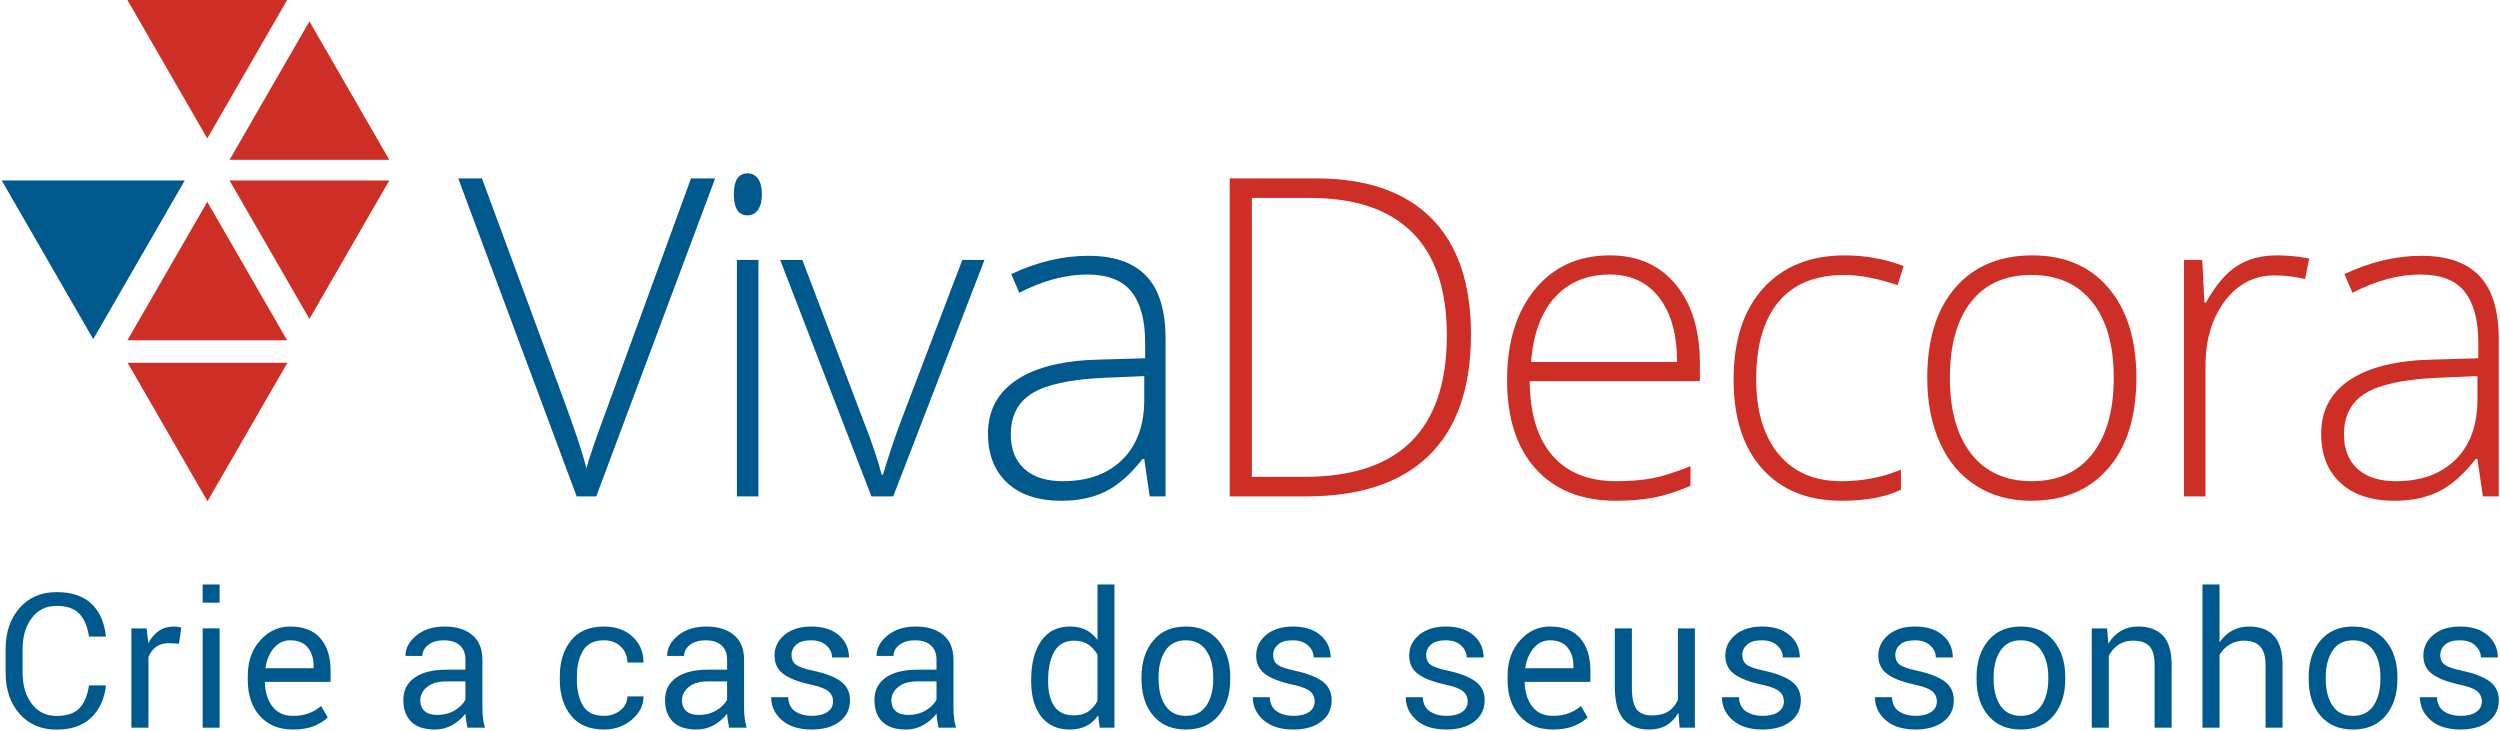 <?xml version="1.0" encoding="UTF-8" standalone="no"?>
<svg width="147px" height="43px" viewBox="0 0 147 43" version="1.1" xmlns="http://www.w3.org/2000/svg" xmlns:xlink="http://www.w3.org/1999/xlink" xmlns:sketch="http://www.bohemiancoding.com/sketch/ns">
    <!-- Generator: bin/sketchtool 1.4 (305) - http://www.bohemiancoding.com/sketch -->
    <title>logo + chamada</title>
    <desc>Created with bin/sketchtool.</desc>
    <defs></defs>
    <g id="Styler" stroke="none" stroke-width="1" fill="none" fill-rule="evenodd" sketch:type="MSPage">
        <g id="VD-420-Desktop-HD-" sketch:type="MSArtboardGroup" transform="translate(-144, -25)">
            <g id="Header" sketch:type="MSLayerGroup">
                <g id="logo-+-chamada" transform="translate(144, 25)" sketch:type="MSShapeGroup">
                    <path d="M16.883,0 L12.188,8.14 L7.492,0 L16.883,0" id="Fill-1" fill="#CD2F27"></path>
                    <path d="M13.499,9.396 L18.195,1.256 L22.89,9.396 L13.499,9.396" id="Fill-2" fill="#CD2F27"></path>
                    <path d="M10.863,10.612 L5.482,19.94 L0.101,10.612 L10.863,10.612" id="Fill-3" fill="#00598C"></path>
                    <path d="M22.89,10.612 L18.195,18.752 L13.499,10.612 L22.89,10.612" id="Fill-4" fill="#CD2F27"></path>
                    <path d="M7.492,20.008 L12.188,11.868 L16.883,20.008 L7.492,20.008" id="Fill-5" fill="#CD2F27"></path>
                    <path d="M16.897,21.334 L12.201,29.474 L7.506,21.334 L16.897,21.334" id="Fill-6" fill="#CD2F27"></path>
                    <path d="M40.632,10.488 L42.051,10.488 L35.06,29.189 L33.909,29.189 L26.944,10.488 L28.337,10.488 L33.04,23.215 C33.756,25.134 34.237,26.576 34.484,27.539 C34.655,26.9 34.991,25.906 35.494,24.559 L40.632,10.488" id="Fill-7" fill="#00598C"></path>
                    <path d="M43.151,11.421 C43.151,10.603 43.419,10.193 43.956,10.193 C44.22,10.193 44.427,10.3 44.576,10.513 C44.725,10.726 44.799,11.029 44.799,11.421 C44.799,11.805 44.725,12.108 44.576,12.33 C44.427,12.551 44.22,12.662 43.956,12.662 C43.419,12.662 43.151,12.249 43.151,11.421 L43.151,11.421 Z M43.33,15.284 L44.595,15.284 L44.595,29.189 L43.33,29.189 L43.33,15.284 Z" id="Fill-8" fill="#00598C"></path>
                    <path d="M51.242,29.189 L45.874,15.284 L47.178,15.284 L50.769,24.738 C51.246,25.949 51.604,27.006 51.843,27.91 L51.919,27.91 C52.269,26.751 52.627,25.684 52.993,24.712 L56.585,15.284 L57.888,15.284 L52.52,29.189 L51.242,29.189" id="Fill-9" fill="#00598C"></path>
                    <path d="M67.603,29.189 L67.283,26.989 L67.181,26.989 C66.482,27.885 65.764,28.518 65.027,28.889 C64.29,29.26 63.419,29.445 62.413,29.445 C61.05,29.445 59.989,29.096 59.231,28.396 C58.473,27.697 58.094,26.729 58.094,25.493 C58.094,24.136 58.658,23.083 59.787,22.333 C60.916,21.583 62.55,21.186 64.689,21.143 L67.334,21.066 L67.334,20.145 C67.334,18.824 67.066,17.826 66.529,17.152 C65.992,16.479 65.127,16.142 63.934,16.142 C62.648,16.142 61.314,16.5 59.934,17.216 L59.461,16.116 C60.986,15.4 62.494,15.041 63.986,15.041 C65.511,15.041 66.65,15.438 67.404,16.231 C68.158,17.024 68.535,18.261 68.535,19.941 L68.535,29.189 L67.603,29.189 L67.603,29.189 Z M62.49,28.294 C63.973,28.294 65.142,27.87 65.998,27.021 C66.855,26.173 67.283,24.994 67.283,23.484 L67.283,22.115 L64.855,22.218 C62.903,22.312 61.512,22.616 60.682,23.132 C59.851,23.648 59.435,24.452 59.435,25.544 C59.435,26.414 59.702,27.089 60.234,27.571 C60.767,28.053 61.519,28.294 62.49,28.294 L62.49,28.294 Z" id="Fill-10" fill="#00598C"></path>
                    <path d="M86.493,19.659 C86.493,22.798 85.671,25.171 84.027,26.778 C82.382,28.386 79.967,29.189 76.78,29.189 L72.307,29.189 L72.307,10.488 L77.355,10.488 C80.337,10.488 82.606,11.268 84.161,12.828 C85.716,14.389 86.493,16.666 86.493,19.659 L86.493,19.659 Z M85.075,19.711 C85.075,17.033 84.395,15.018 83.036,13.666 C81.677,12.315 79.681,11.639 77.048,11.639 L73.61,11.639 L73.61,28.038 L76.704,28.038 C82.284,28.038 85.075,25.262 85.075,19.711 L85.075,19.711 Z" id="Fill-11" fill="#CD2F27"></path>
                    <path d="M95.032,29.445 C93.013,29.445 91.438,28.823 90.31,27.578 C89.18,26.333 88.616,24.589 88.616,22.346 C88.616,20.128 89.161,18.353 90.252,17.018 C91.343,15.683 92.812,15.016 94.661,15.016 C96.297,15.016 97.588,15.587 98.534,16.73 C99.48,17.873 99.953,19.425 99.953,21.386 L99.953,22.41 L89.945,22.41 C89.962,24.32 90.407,25.778 91.281,26.784 C92.154,27.791 93.404,28.294 95.032,28.294 C95.824,28.294 96.521,28.239 97.122,28.128 C97.722,28.017 98.483,27.778 99.403,27.411 L99.403,28.563 C98.619,28.904 97.895,29.136 97.23,29.26 C96.566,29.383 95.833,29.445 95.032,29.445 L95.032,29.445 Z M94.661,16.142 C93.323,16.142 92.25,16.583 91.441,17.466 C90.631,18.348 90.158,19.621 90.022,21.284 L98.61,21.284 C98.61,19.672 98.261,18.412 97.563,17.504 C96.864,16.596 95.897,16.142 94.661,16.142 L94.661,16.142 Z" id="Fill-12" fill="#CD2F27"></path>
                    <path d="M108.287,29.445 C106.301,29.445 104.747,28.819 103.622,27.565 C102.497,26.311 101.935,24.563 101.935,22.32 C101.935,20.018 102.518,18.225 103.686,16.941 C104.853,15.658 106.451,15.016 108.479,15.016 C109.68,15.016 110.83,15.225 111.929,15.643 L111.584,16.768 C110.383,16.368 109.339,16.167 108.453,16.167 C106.749,16.167 105.458,16.694 104.58,17.747 C103.703,18.8 103.264,20.316 103.264,22.294 C103.264,24.171 103.703,25.64 104.58,26.701 C105.458,27.763 106.685,28.294 108.261,28.294 C109.522,28.294 110.694,28.068 111.776,27.616 L111.776,28.793 C110.89,29.228 109.727,29.445 108.287,29.445" id="Fill-13" fill="#CD2F27"></path>
                    <path d="M125.618,22.218 C125.618,24.486 125.069,26.258 123.97,27.533 C122.871,28.808 121.354,29.445 119.42,29.445 C118.201,29.445 117.128,29.151 116.199,28.563 C115.27,27.974 114.559,27.13 114.065,26.03 C113.57,24.93 113.323,23.659 113.323,22.218 C113.323,19.949 113.873,18.182 114.972,16.915 C116.071,15.649 117.579,15.016 119.497,15.016 C121.405,15.016 122.903,15.658 123.989,16.941 C125.075,18.225 125.618,19.984 125.618,22.218 L125.618,22.218 Z M114.653,22.218 C114.653,24.128 115.072,25.618 115.912,26.689 C116.751,27.759 117.937,28.294 119.471,28.294 C121.005,28.294 122.191,27.759 123.03,26.689 C123.87,25.618 124.289,24.128 124.289,22.218 C124.289,20.299 123.865,18.811 123.018,17.753 C122.17,16.696 120.979,16.167 119.446,16.167 C117.912,16.167 116.729,16.694 115.899,17.747 C115.068,18.8 114.653,20.291 114.653,22.218 L114.653,22.218 Z" id="Fill-14" fill="#CD2F27"></path>
                    <path d="M133.889,15.016 C134.477,15.016 135.107,15.076 135.78,15.195 L135.538,16.41 C134.958,16.265 134.357,16.193 133.735,16.193 C132.551,16.193 131.58,16.696 130.821,17.702 C130.063,18.709 129.684,19.979 129.684,21.514 L129.684,29.189 L128.419,29.189 L128.419,15.284 L129.492,15.284 L129.62,17.792 L129.71,17.792 C130.28,16.768 130.89,16.05 131.537,15.636 C132.185,15.223 132.969,15.016 133.889,15.016" id="Fill-15" fill="#CD2F27"></path>
                    <path d="M145.993,29.189 L145.674,26.989 L145.571,26.989 C144.873,27.885 144.155,28.518 143.418,28.889 C142.681,29.26 141.809,29.445 140.804,29.445 C139.441,29.445 138.38,29.096 137.622,28.396 C136.863,27.697 136.484,26.729 136.484,25.493 C136.484,24.136 137.049,23.083 138.178,22.333 C139.307,21.583 140.94,21.186 143.079,21.143 L145.725,21.066 L145.725,20.145 C145.725,18.824 145.456,17.826 144.919,17.152 C144.383,16.479 143.518,16.142 142.325,16.142 C141.038,16.142 139.705,16.5 138.325,17.216 L137.852,16.116 C139.377,15.4 140.885,15.041 142.376,15.041 C143.901,15.041 145.041,15.438 145.795,16.231 C146.549,17.024 146.926,18.261 146.926,19.941 L146.926,29.189 L145.993,29.189 L145.993,29.189 Z M140.881,28.294 C142.363,28.294 143.533,27.87 144.389,27.021 C145.245,26.173 145.674,24.994 145.674,23.484 L145.674,22.115 L143.245,22.218 C141.294,22.312 139.903,22.616 139.072,23.132 C138.242,23.648 137.826,24.452 137.826,25.544 C137.826,26.414 138.093,27.089 138.625,27.571 C139.157,28.053 139.909,28.294 140.881,28.294 L140.881,28.294 Z" id="Fill-16" fill="#CD2F27"></path>
                    <path d="M6.231,40.3 C6.144,41.091 5.856,41.723 5.365,42.194 C4.874,42.666 4.196,42.901 3.329,42.901 C2.423,42.901 1.697,42.592 1.151,41.973 C0.604,41.354 0.331,40.548 0.331,39.555 L0.331,38.168 C0.331,37.178 0.604,36.372 1.151,35.75 C1.697,35.127 2.423,34.816 3.329,34.816 C4.21,34.816 4.892,35.044 5.376,35.499 C5.859,35.954 6.144,36.599 6.231,37.434 L5.233,37.434 C5.143,36.836 4.952,36.386 4.658,36.082 C4.365,35.778 3.923,35.625 3.329,35.625 C2.711,35.625 2.223,35.864 1.865,36.341 C1.507,36.817 1.329,37.423 1.329,38.157 L1.329,39.555 C1.329,40.296 1.507,40.905 1.865,41.382 C2.223,41.859 2.711,42.097 3.329,42.097 C3.926,42.097 4.37,41.95 4.661,41.654 C4.952,41.359 5.143,40.908 5.233,40.3 L6.231,40.3" id="Fill-17" fill="#00598C"></path>
                    <path d="M10.524,37.849 L9.941,37.817 C9.636,37.817 9.384,37.887 9.186,38.027 C8.989,38.168 8.836,38.369 8.728,38.632 L8.728,42.788 L7.725,42.788 L7.725,36.948 L8.62,36.948 L8.717,37.795 L8.733,37.801 C8.895,37.498 9.098,37.263 9.343,37.094 C9.587,36.925 9.875,36.84 10.205,36.84 C10.292,36.84 10.377,36.846 10.462,36.859 C10.546,36.871 10.612,36.885 10.658,36.899 L10.524,37.849" id="Fill-18" fill="#00598C"></path>
                    <path d="M11.916,34.368 L12.913,34.368 L12.913,35.437 L11.916,35.437 L11.916,34.368 Z M11.916,36.948 L12.913,36.948 L12.913,42.788 L11.916,42.788 L11.916,36.948 Z" id="Fill-19" fill="#00598C"></path>
                    <path d="M17.223,42.896 C16.403,42.896 15.756,42.63 15.281,42.1 C14.807,41.569 14.569,40.865 14.569,39.987 L14.569,39.744 C14.569,38.895 14.813,38.198 15.3,37.655 C15.787,37.112 16.374,36.84 17.061,36.84 C17.852,36.84 18.446,37.072 18.843,37.536 C19.24,38 19.439,38.636 19.439,39.442 L19.439,40.095 L15.572,40.095 C15.587,40.692 15.735,41.174 16.017,41.541 C16.299,41.908 16.701,42.092 17.223,42.092 C17.586,42.092 17.899,42.041 18.164,41.94 C18.428,41.84 18.666,41.698 18.878,41.514 L19.272,42.178 C19.06,42.387 18.787,42.559 18.455,42.693 C18.122,42.828 17.711,42.896 17.223,42.896 L17.223,42.896 Z M17.061,37.65 C16.683,37.65 16.364,37.802 16.104,38.106 C15.843,38.41 15.677,38.805 15.605,39.29 L18.441,39.29 L18.441,39.15 C18.441,38.715 18.326,38.356 18.096,38.073 C17.866,37.791 17.521,37.65 17.061,37.65 L17.061,37.65 Z" id="Fill-20" fill="#00598C"></path>
                    <path d="M27.486,42.788 C27.45,42.604 27.423,42.453 27.405,42.334 C27.387,42.216 27.375,42.092 27.368,41.962 C27.159,42.236 26.9,42.46 26.591,42.634 C26.282,42.809 25.942,42.896 25.572,42.896 C24.957,42.896 24.494,42.744 24.183,42.44 C23.872,42.136 23.717,41.708 23.717,41.158 C23.717,40.589 23.939,40.15 24.385,39.841 C24.831,39.531 25.449,39.377 26.24,39.377 L27.368,39.377 L27.368,38.783 C27.368,38.427 27.258,38.149 27.039,37.949 C26.819,37.749 26.506,37.65 26.1,37.65 C25.723,37.65 25.418,37.739 25.186,37.917 C24.954,38.095 24.838,38.312 24.838,38.567 L23.841,38.567 C23.841,38.117 24.054,37.717 24.482,37.366 C24.91,37.015 25.467,36.84 26.154,36.84 C26.826,36.84 27.363,37.006 27.764,37.336 C28.165,37.668 28.365,38.153 28.365,38.794 L28.365,41.611 C28.365,41.82 28.376,42.02 28.398,42.21 C28.419,42.401 28.459,42.594 28.516,42.788 L27.486,42.788 L27.486,42.788 Z M25.717,42.038 C26.091,42.038 26.426,41.951 26.723,41.779 C27.02,41.606 27.234,41.394 27.368,41.142 L27.368,40.068 L26.208,40.068 C25.744,40.068 25.379,40.176 25.113,40.394 C24.847,40.612 24.714,40.874 24.714,41.179 C24.714,41.449 24.798,41.66 24.965,41.811 C25.132,41.962 25.383,42.038 25.717,42.038 L25.717,42.038 Z" id="Fill-21" fill="#00598C"></path>
                    <path d="M35.517,42.092 C35.887,42.092 36.208,41.984 36.48,41.768 C36.751,41.552 36.888,41.278 36.892,40.947 L37.841,40.947 C37.838,41.48 37.607,41.938 37.148,42.321 C36.69,42.704 36.146,42.896 35.517,42.896 C34.661,42.896 34.014,42.623 33.576,42.078 C33.137,41.533 32.918,40.834 32.918,39.981 L32.918,39.755 C32.918,38.905 33.137,38.207 33.576,37.66 C34.014,37.113 34.661,36.84 35.517,36.84 C36.204,36.84 36.762,37.038 37.191,37.434 C37.621,37.829 37.838,38.337 37.841,38.956 L36.892,38.956 C36.888,38.582 36.759,38.27 36.504,38.022 C36.249,37.774 35.92,37.65 35.517,37.65 C34.938,37.65 34.527,37.85 34.285,38.251 C34.042,38.653 33.921,39.154 33.921,39.755 L33.921,39.981 C33.921,40.597 34.041,41.102 34.282,41.498 C34.523,41.894 34.935,42.092 35.517,42.092" id="Fill-22" fill="#00598C"></path>
                    <path d="M42.873,42.788 C42.837,42.604 42.81,42.453 42.792,42.334 C42.774,42.216 42.762,42.092 42.755,41.962 C42.546,42.236 42.287,42.46 41.978,42.634 C41.669,42.809 41.329,42.896 40.959,42.896 C40.344,42.896 39.881,42.744 39.57,42.44 C39.259,42.136 39.104,41.708 39.104,41.158 C39.104,40.589 39.327,40.15 39.772,39.841 C40.218,39.531 40.837,39.377 41.628,39.377 L42.755,39.377 L42.755,38.783 C42.755,38.427 42.645,38.149 42.426,37.949 C42.206,37.749 41.894,37.65 41.487,37.65 C41.11,37.65 40.805,37.739 40.573,37.917 C40.341,38.095 40.225,38.312 40.225,38.567 L39.228,38.567 C39.228,38.117 39.442,37.717 39.869,37.366 C40.297,37.015 40.855,36.84 41.541,36.84 C42.214,36.84 42.75,37.006 43.151,37.336 C43.552,37.668 43.752,38.153 43.752,38.794 L43.752,41.611 C43.752,41.82 43.763,42.02 43.785,42.21 C43.806,42.401 43.846,42.594 43.903,42.788 L42.873,42.788 L42.873,42.788 Z M41.104,42.038 C41.478,42.038 41.814,41.951 42.11,41.779 C42.407,41.606 42.622,41.394 42.755,41.142 L42.755,40.068 L41.595,40.068 C41.131,40.068 40.766,40.176 40.5,40.394 C40.234,40.612 40.101,40.874 40.101,41.179 C40.101,41.449 40.185,41.66 40.352,41.811 C40.519,41.962 40.77,42.038 41.104,42.038 L41.104,42.038 Z" id="Fill-23" fill="#00598C"></path>
                    <path d="M48.984,41.244 C48.984,41 48.894,40.801 48.714,40.648 C48.534,40.495 48.184,40.363 47.663,40.251 C46.944,40.096 46.411,39.889 46.064,39.63 C45.717,39.371 45.543,39.01 45.543,38.545 C45.543,38.063 45.739,37.659 46.131,37.331 C46.523,37.004 47.046,36.84 47.7,36.84 C48.391,36.84 48.933,37.012 49.329,37.355 C49.724,37.699 49.922,38.134 49.922,38.659 L48.924,38.659 C48.924,38.393 48.815,38.158 48.595,37.954 C48.376,37.751 48.078,37.65 47.7,37.65 C47.305,37.65 47.013,37.733 46.824,37.9 C46.635,38.068 46.541,38.272 46.541,38.513 C46.541,38.754 46.622,38.94 46.784,39.072 C46.945,39.203 47.289,39.325 47.814,39.436 C48.558,39.598 49.105,39.812 49.456,40.078 C49.806,40.345 49.981,40.71 49.981,41.174 C49.981,41.699 49.777,42.118 49.369,42.429 C48.961,42.74 48.414,42.896 47.727,42.896 C46.976,42.896 46.391,42.711 45.972,42.343 C45.553,41.974 45.344,41.525 45.344,40.996 L46.341,40.996 C46.363,41.388 46.507,41.669 46.773,41.838 C47.039,42.007 47.357,42.092 47.727,42.092 C48.13,42.092 48.44,42.015 48.658,41.862 C48.875,41.709 48.984,41.503 48.984,41.244" id="Fill-24" fill="#00598C"></path>
                    <path d="M55.186,42.788 C55.15,42.604 55.123,42.453 55.105,42.334 C55.087,42.216 55.075,42.092 55.067,41.962 C54.859,42.236 54.6,42.46 54.291,42.634 C53.981,42.809 53.642,42.896 53.272,42.896 C52.657,42.896 52.194,42.744 51.883,42.44 C51.572,42.136 51.417,41.708 51.417,41.158 C51.417,40.589 51.639,40.15 52.085,39.841 C52.531,39.531 53.149,39.377 53.94,39.377 L55.067,39.377 L55.067,38.783 C55.067,38.427 54.958,38.149 54.738,37.949 C54.519,37.749 54.206,37.65 53.8,37.65 C53.423,37.65 53.118,37.739 52.886,37.917 C52.654,38.095 52.538,38.312 52.538,38.567 L51.541,38.567 C51.541,38.117 51.754,37.717 52.182,37.366 C52.61,37.015 53.167,36.84 53.854,36.84 C54.526,36.84 55.063,37.006 55.464,37.336 C55.865,37.668 56.065,38.153 56.065,38.794 L56.065,41.611 C56.065,41.82 56.076,42.02 56.097,42.21 C56.119,42.401 56.158,42.594 56.216,42.788 L55.186,42.788 L55.186,42.788 Z M53.417,42.038 C53.791,42.038 54.126,41.951 54.423,41.779 C54.719,41.606 54.934,41.394 55.067,41.142 L55.067,40.068 L53.908,40.068 C53.444,40.068 53.079,40.176 52.813,40.394 C52.547,40.612 52.414,40.874 52.414,41.179 C52.414,41.449 52.498,41.66 52.665,41.811 C52.832,41.962 53.083,42.038 53.417,42.038 L53.417,42.038 Z" id="Fill-25" fill="#00598C"></path>
                    <path d="M60.634,39.97 C60.634,39.013 60.83,38.252 61.222,37.687 C61.613,37.122 62.176,36.84 62.909,36.84 C63.269,36.84 63.58,36.905 63.843,37.034 C64.105,37.164 64.33,37.355 64.517,37.606 L64.533,37.601 L64.533,34.368 L65.53,34.368 L65.53,42.788 L64.662,42.788 L64.576,42.059 C64.382,42.34 64.148,42.55 63.875,42.688 C63.602,42.827 63.276,42.896 62.899,42.896 C62.176,42.896 61.618,42.642 61.224,42.135 C60.831,41.627 60.634,40.944 60.634,40.084 L60.634,39.97 L60.634,39.97 Z M61.631,40.084 C61.631,40.695 61.753,41.179 61.995,41.533 C62.238,41.888 62.622,42.065 63.147,42.065 C63.485,42.065 63.763,41.991 63.983,41.843 C64.202,41.696 64.385,41.485 64.533,41.212 L64.533,38.502 C64.389,38.243 64.206,38.04 63.983,37.892 C63.76,37.745 63.485,37.671 63.158,37.671 C62.629,37.671 62.243,37.882 61.998,38.303 C61.754,38.724 61.631,39.28 61.631,39.97 L61.631,40.084 L61.631,40.084 Z" id="Fill-26" fill="#00598C"></path>
                    <path d="M67.122,39.808 C67.122,38.927 67.352,38.212 67.812,37.663 C68.272,37.114 68.909,36.84 69.721,36.84 C70.541,36.84 71.182,37.114 71.644,37.663 C72.106,38.212 72.337,38.927 72.337,39.808 L72.337,39.938 C72.337,40.823 72.106,41.538 71.646,42.081 C71.186,42.624 70.548,42.896 69.732,42.896 C68.912,42.896 68.272,42.624 67.812,42.081 C67.352,41.538 67.122,40.823 67.122,39.938 L67.122,39.808 L67.122,39.808 Z M68.125,39.938 C68.125,40.575 68.258,41.093 68.524,41.492 C68.79,41.892 69.193,42.092 69.732,42.092 C70.264,42.092 70.665,41.891 70.935,41.49 C71.204,41.089 71.339,40.571 71.339,39.938 L71.339,39.808 C71.339,39.182 71.203,38.666 70.932,38.259 C70.66,37.853 70.257,37.65 69.721,37.65 C69.189,37.65 68.79,37.853 68.524,38.259 C68.258,38.666 68.125,39.182 68.125,39.808 L68.125,39.938 L68.125,39.938 Z" id="Fill-27" fill="#00598C"></path>
                    <path d="M77.304,41.244 C77.304,41 77.214,40.801 77.034,40.648 C76.854,40.495 76.504,40.363 75.983,40.251 C75.264,40.096 74.731,39.889 74.384,39.63 C74.037,39.371 73.863,39.01 73.863,38.545 C73.863,38.063 74.059,37.659 74.451,37.331 C74.843,37.004 75.366,36.84 76.02,36.84 C76.711,36.84 77.253,37.012 77.649,37.355 C78.044,37.699 78.242,38.134 78.242,38.659 L77.244,38.659 C77.244,38.393 77.135,38.158 76.916,37.954 C76.696,37.751 76.398,37.65 76.02,37.65 C75.625,37.65 75.333,37.733 75.144,37.9 C74.955,38.068 74.861,38.272 74.861,38.513 C74.861,38.754 74.942,38.94 75.104,39.072 C75.265,39.203 75.609,39.325 76.134,39.436 C76.878,39.598 77.425,39.812 77.776,40.078 C78.126,40.345 78.302,40.71 78.302,41.174 C78.302,41.699 78.097,42.118 77.689,42.429 C77.281,42.74 76.734,42.896 76.047,42.896 C75.296,42.896 74.711,42.711 74.292,42.343 C73.873,41.974 73.664,41.525 73.664,40.996 L74.661,40.996 C74.683,41.388 74.827,41.669 75.093,41.838 C75.359,42.007 75.677,42.092 76.047,42.092 C76.45,42.092 76.76,42.015 76.978,41.862 C77.195,41.709 77.304,41.503 77.304,41.244" id="Fill-28" fill="#00598C"></path>
                    <path d="M86.3,41.244 C86.3,41 86.21,40.801 86.03,40.648 C85.851,40.495 85.5,40.363 84.979,40.251 C84.26,40.096 83.727,39.889 83.38,39.63 C83.033,39.371 82.86,39.01 82.86,38.545 C82.86,38.063 83.055,37.659 83.447,37.331 C83.839,37.004 84.362,36.84 85.017,36.84 C85.707,36.84 86.25,37.012 86.645,37.355 C87.041,37.699 87.238,38.134 87.238,38.659 L86.241,38.659 C86.241,38.393 86.131,38.158 85.912,37.954 C85.692,37.751 85.394,37.65 85.017,37.65 C84.621,37.65 84.329,37.733 84.14,37.9 C83.952,38.068 83.857,38.272 83.857,38.513 C83.857,38.754 83.938,38.94 84.1,39.072 C84.262,39.203 84.605,39.325 85.13,39.436 C85.874,39.598 86.421,39.812 86.772,40.078 C87.123,40.345 87.298,40.71 87.298,41.174 C87.298,41.699 87.094,42.118 86.686,42.429 C86.278,42.74 85.73,42.896 85.044,42.896 C84.292,42.896 83.707,42.711 83.288,42.343 C82.869,41.974 82.66,41.525 82.66,40.996 L83.658,40.996 C83.679,41.388 83.823,41.669 84.089,41.838 C84.355,42.007 84.673,42.092 85.044,42.092 C85.446,42.092 85.756,42.015 85.974,41.862 C86.191,41.709 86.3,41.503 86.3,41.244" id="Fill-29" fill="#00598C"></path>
                    <path d="M91.3,42.896 C90.48,42.896 89.833,42.63 89.358,42.1 C88.884,41.569 88.647,40.865 88.647,39.987 L88.647,39.744 C88.647,38.895 88.89,38.198 89.377,37.655 C89.864,37.112 90.451,36.84 91.138,36.84 C91.929,36.84 92.523,37.072 92.92,37.536 C93.317,38 93.516,38.636 93.516,39.442 L93.516,40.095 L89.65,40.095 C89.664,40.692 89.812,41.174 90.094,41.541 C90.377,41.908 90.778,42.092 91.3,42.092 C91.663,42.092 91.976,42.041 92.241,41.94 C92.505,41.84 92.743,41.698 92.955,41.514 L93.349,42.178 C93.137,42.387 92.864,42.559 92.532,42.693 C92.199,42.828 91.789,42.896 91.3,42.896 L91.3,42.896 Z M91.138,37.65 C90.76,37.65 90.441,37.802 90.181,38.106 C89.92,38.41 89.754,38.805 89.682,39.29 L92.518,39.29 L92.518,39.15 C92.518,38.715 92.403,38.356 92.173,38.073 C91.943,37.791 91.598,37.65 91.138,37.65 L91.138,37.65 Z" id="Fill-30" fill="#00598C"></path>
                    <path d="M98.694,41.935 L98.678,41.93 C98.498,42.243 98.266,42.482 97.982,42.648 C97.698,42.813 97.36,42.896 96.968,42.896 C96.321,42.896 95.823,42.697 95.474,42.299 C95.126,41.902 94.951,41.264 94.951,40.386 L94.951,36.948 L95.954,36.948 L95.954,40.397 C95.954,41.037 96.048,41.475 96.235,41.711 C96.422,41.947 96.718,42.065 97.124,42.065 C97.527,42.065 97.852,41.986 98.098,41.83 C98.344,41.673 98.532,41.446 98.661,41.147 L98.661,36.948 L99.659,36.948 L99.659,42.788 L98.764,42.788 L98.694,41.935" id="Fill-31" fill="#00598C"></path>
                    <path d="M104.891,41.244 C104.891,41 104.801,40.801 104.621,40.648 C104.441,40.495 104.091,40.363 103.569,40.251 C102.85,40.096 102.317,39.889 101.97,39.63 C101.623,39.371 101.45,39.01 101.45,38.545 C101.45,38.063 101.646,37.659 102.038,37.331 C102.43,37.004 102.953,36.84 103.607,36.84 C104.297,36.84 104.84,37.012 105.236,37.355 C105.631,37.699 105.829,38.134 105.829,38.659 L104.831,38.659 C104.831,38.393 104.722,38.158 104.502,37.954 C104.283,37.751 103.985,37.65 103.607,37.65 C103.212,37.65 102.92,37.733 102.731,37.9 C102.542,38.068 102.448,38.272 102.448,38.513 C102.448,38.754 102.529,38.94 102.69,39.072 C102.852,39.203 103.195,39.325 103.72,39.436 C104.465,39.598 105.012,39.812 105.362,40.078 C105.713,40.345 105.888,40.71 105.888,41.174 C105.888,41.699 105.684,42.118 105.276,42.429 C104.868,42.74 104.321,42.896 103.634,42.896 C102.883,42.896 102.298,42.711 101.879,42.343 C101.46,41.974 101.251,41.525 101.251,40.996 L102.248,40.996 C102.27,41.388 102.413,41.669 102.68,41.838 C102.946,42.007 103.264,42.092 103.634,42.092 C104.037,42.092 104.347,42.015 104.564,41.862 C104.782,41.709 104.891,41.503 104.891,41.244" id="Fill-32" fill="#00598C"></path>
                    <path d="M113.887,41.244 C113.887,41 113.797,40.801 113.617,40.648 C113.437,40.495 113.087,40.363 112.566,40.251 C111.846,40.096 111.313,39.889 110.967,39.63 C110.62,39.371 110.446,39.01 110.446,38.545 C110.446,38.063 110.642,37.659 111.034,37.331 C111.426,37.004 111.949,36.84 112.603,36.84 C113.294,36.84 113.836,37.012 114.232,37.355 C114.627,37.699 114.825,38.134 114.825,38.659 L113.827,38.659 C113.827,38.393 113.718,38.158 113.498,37.954 C113.279,37.751 112.981,37.65 112.603,37.65 C112.208,37.65 111.916,37.733 111.727,37.9 C111.538,38.068 111.444,38.272 111.444,38.513 C111.444,38.754 111.525,38.94 111.687,39.072 C111.848,39.203 112.192,39.325 112.717,39.436 C113.461,39.598 114.008,39.812 114.359,40.078 C114.709,40.345 114.884,40.71 114.884,41.174 C114.884,41.699 114.68,42.118 114.272,42.429 C113.864,42.74 113.317,42.896 112.63,42.896 C111.879,42.896 111.294,42.711 110.875,42.343 C110.456,41.974 110.247,41.525 110.247,40.996 L111.244,40.996 C111.266,41.388 111.41,41.669 111.676,41.838 C111.942,42.007 112.26,42.092 112.63,42.092 C113.033,42.092 113.343,42.015 113.56,41.862 C113.778,41.709 113.887,41.503 113.887,41.244" id="Fill-33" fill="#00598C"></path>
                    <path d="M116.222,39.808 C116.222,38.927 116.452,38.212 116.913,37.663 C117.373,37.114 118.009,36.84 118.822,36.84 C119.641,36.84 120.282,37.114 120.744,37.663 C121.206,38.212 121.437,38.927 121.437,39.808 L121.437,39.938 C121.437,40.823 121.207,41.538 120.747,42.081 C120.287,42.624 119.649,42.896 118.832,42.896 C118.013,42.896 117.373,42.624 116.913,42.081 C116.452,41.538 116.222,40.823 116.222,39.938 L116.222,39.808 L116.222,39.808 Z M117.225,39.938 C117.225,40.575 117.358,41.093 117.624,41.492 C117.89,41.892 118.293,42.092 118.832,42.092 C119.364,42.092 119.765,41.891 120.035,41.49 C120.305,41.089 120.439,40.571 120.439,39.938 L120.439,39.808 C120.439,39.182 120.304,38.666 120.032,38.259 C119.761,37.853 119.357,37.65 118.822,37.65 C118.289,37.65 117.89,37.853 117.624,38.259 C117.358,38.666 117.225,39.182 117.225,39.808 L117.225,39.938 L117.225,39.938 Z" id="Fill-34" fill="#00598C"></path>
                    <path d="M123.897,36.948 L123.967,37.822 L123.983,37.828 C124.174,37.515 124.415,37.272 124.708,37.099 C125.001,36.926 125.34,36.84 125.725,36.84 C126.361,36.84 126.848,37.02 127.186,37.38 C127.524,37.74 127.693,38.313 127.693,39.101 L127.693,42.788 L126.69,42.788 L126.69,39.123 C126.69,38.587 126.589,38.211 126.386,37.995 C126.182,37.779 125.863,37.671 125.428,37.671 C125.101,37.671 124.818,37.748 124.579,37.903 C124.34,38.058 124.147,38.274 123.999,38.551 L123.999,42.788 L122.996,42.788 L122.996,36.948 L123.897,36.948" id="Fill-35" fill="#00598C"></path>
                    <path d="M130.509,37.741 L130.525,37.747 C130.723,37.459 130.967,37.236 131.259,37.077 C131.55,36.919 131.88,36.84 132.251,36.84 C132.887,36.84 133.373,37.023 133.709,37.39 C134.046,37.757 134.214,38.339 134.214,39.134 L134.214,42.788 L133.216,42.788 L133.216,39.123 C133.216,38.616 133.112,38.247 132.903,38.017 C132.695,37.786 132.377,37.671 131.949,37.671 C131.636,37.671 131.357,37.745 131.113,37.892 C130.868,38.04 130.667,38.243 130.509,38.502 L130.509,42.788 L129.506,42.788 L129.506,34.368 L130.509,34.368 L130.509,37.741" id="Fill-36" fill="#00598C"></path>
                    <path d="M135.751,39.808 C135.751,38.927 135.981,38.212 136.441,37.663 C136.902,37.114 137.538,36.84 138.351,36.84 C139.17,36.84 139.811,37.114 140.273,37.663 C140.735,38.212 140.966,38.927 140.966,39.808 L140.966,39.938 C140.966,40.823 140.736,41.538 140.276,42.081 C139.815,42.624 139.177,42.896 138.361,42.896 C137.542,42.896 136.902,42.624 136.441,42.081 C135.981,41.538 135.751,40.823 135.751,39.938 L135.751,39.808 L135.751,39.808 Z M136.754,39.938 C136.754,40.575 136.887,41.093 137.153,41.492 C137.419,41.892 137.822,42.092 138.361,42.092 C138.893,42.092 139.294,41.891 139.564,41.49 C139.833,41.089 139.968,40.571 139.968,39.938 L139.968,39.808 C139.968,39.182 139.833,38.666 139.561,38.259 C139.29,37.853 138.886,37.65 138.351,37.65 C137.818,37.65 137.419,37.853 137.153,38.259 C136.887,38.666 136.754,39.182 136.754,39.808 L136.754,39.938 L136.754,39.938 Z" id="Fill-37" fill="#00598C"></path>
                    <path d="M145.933,41.244 C145.933,41 145.843,40.801 145.664,40.648 C145.484,40.495 145.133,40.363 144.612,40.251 C143.893,40.096 143.36,39.889 143.013,39.63 C142.666,39.371 142.493,39.01 142.493,38.545 C142.493,38.063 142.689,37.659 143.08,37.331 C143.472,37.004 143.995,36.84 144.65,36.84 C145.34,36.84 145.883,37.012 146.278,37.355 C146.674,37.699 146.872,38.134 146.872,38.659 L145.874,38.659 C145.874,38.393 145.764,38.158 145.545,37.954 C145.326,37.751 145.027,37.65 144.65,37.65 C144.254,37.65 143.962,37.733 143.773,37.9 C143.585,38.068 143.49,38.272 143.49,38.513 C143.49,38.754 143.571,38.94 143.733,39.072 C143.895,39.203 144.238,39.325 144.763,39.436 C145.507,39.598 146.054,39.812 146.405,40.078 C146.756,40.345 146.931,40.71 146.931,41.174 C146.931,41.699 146.727,42.118 146.319,42.429 C145.911,42.74 145.363,42.896 144.677,42.896 C143.925,42.896 143.34,42.711 142.921,42.343 C142.502,41.974 142.293,41.525 142.293,40.996 L143.291,40.996 C143.312,41.388 143.456,41.669 143.722,41.838 C143.988,42.007 144.306,42.092 144.677,42.092 C145.079,42.092 145.389,42.015 145.607,41.862 C145.824,41.709 145.933,41.503 145.933,41.244" id="Fill-38" fill="#00598C"></path>
                </g>
            </g>
        </g>
    </g>
</svg>
